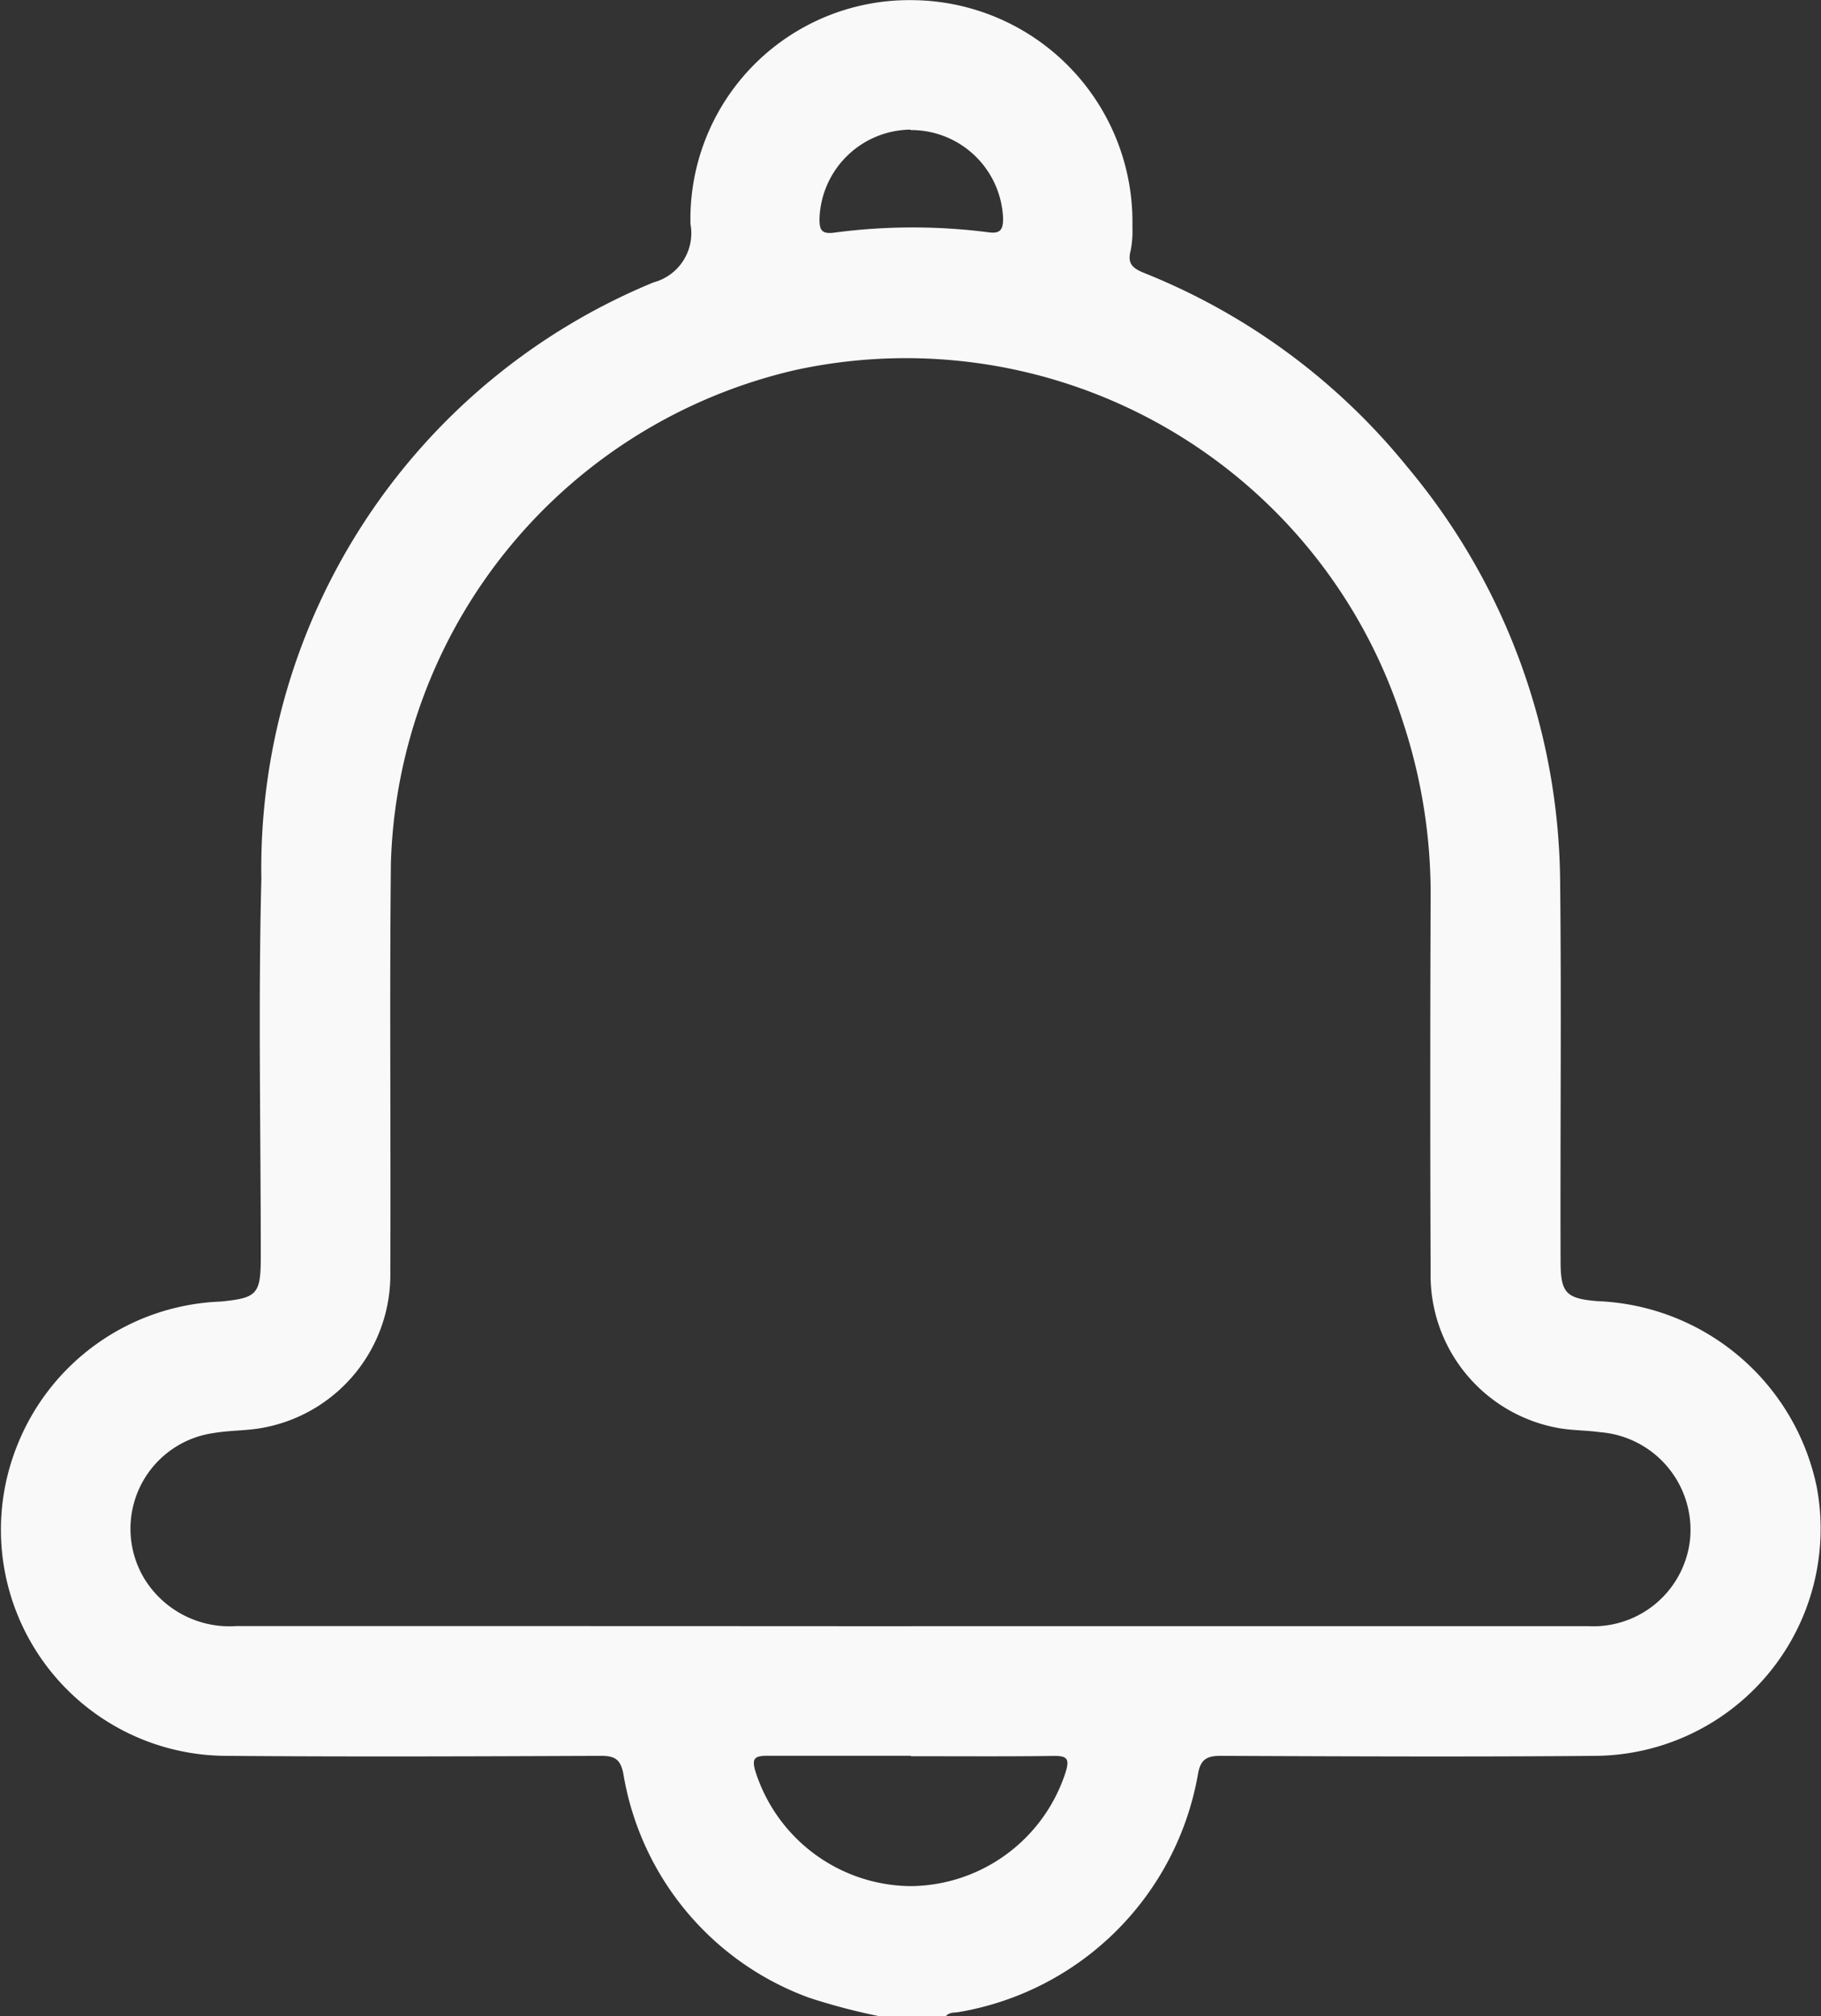 <svg id="Group_1942" data-name="Group 1942" xmlns="http://www.w3.org/2000/svg" width="25.292" height="27.996" viewBox="0 0 25.292 27.996">
  <rect x="0" y="0" width="25.292" height="27.996" fill="#333333" stroke="none"/>
  <path id="Path_3504" data-name="Path 3504" d="M-31.833-77.418a8.638,8.638,0,0,1-.973-.256,4.006,4.006,0,0,1-2.581-3.109c-.04-.209-.125-.251-.319-.25-1.731.007-3.462.014-5.193,0a3.14,3.14,0,0,1-2.911-4.3,3.169,3.169,0,0,1,2.826-2.008c.51-.049.561-.1.561-.622,0-1.749-.036-3.5.008-5.248a8.8,8.8,0,0,1,5.447-8.282.707.707,0,0,0,.513-.811,3.04,3.04,0,0,1,3.082-3.108,3.08,3.08,0,0,1,3.056,3.151,1.4,1.4,0,0,1-.024.326c-.049.182.026.246.189.312A9,9,0,0,1-24.5-98.932a9.076,9.076,0,0,1,2.124,5.78c.019,1.749,0,3.5.006,5.248,0,.442.073.521.511.557a3.24,3.24,0,0,1,3.049,2.591,3.154,3.154,0,0,1-3.064,3.723c-1.74.015-3.48.007-5.221,0-.2,0-.278.058-.312.258a4.061,4.061,0,0,1-3.324,3.3c-.061.01-.13,0-.176.056Zm.448-5.416q4.7,0,9.4,0a1.351,1.351,0,0,0,1.416-1.234,1.362,1.362,0,0,0-1.249-1.459c-.207-.029-.42-.023-.624-.066a2.156,2.156,0,0,1-1.733-2.16q-.01-2.583,0-5.166a7.606,7.606,0,0,0-.394-2.5,7.242,7.242,0,0,0-8.415-4.86,7.246,7.246,0,0,0-5.632,6.857c-.019,1.886,0,3.772-.008,5.658a2.161,2.161,0,0,1-1.752,2.172c-.231.046-.473.037-.705.077a1.342,1.342,0,0,0-.957,2.025,1.387,1.387,0,0,0,1.272.655Q-36.073-82.836-31.385-82.833Zm-.009,1.8c-.665,0-1.33,0-1.994,0-.178,0-.218.038-.165.216A2.284,2.284,0,0,0-31.4-79.224a2.282,2.282,0,0,0,2.158-1.59c.052-.173.02-.22-.162-.218C-30.064-81.023-30.729-81.028-31.394-81.028Zm0-22.58a1.278,1.278,0,0,0-1.269,1.241c0,.145.023.212.2.19a8.247,8.247,0,0,1,2.15-.005c.168.023.2-.046.2-.193A1.278,1.278,0,0,0-31.4-103.608Z" transform="translate(44.045 105.414)" fill="#f9f9f9"/>
</svg>
